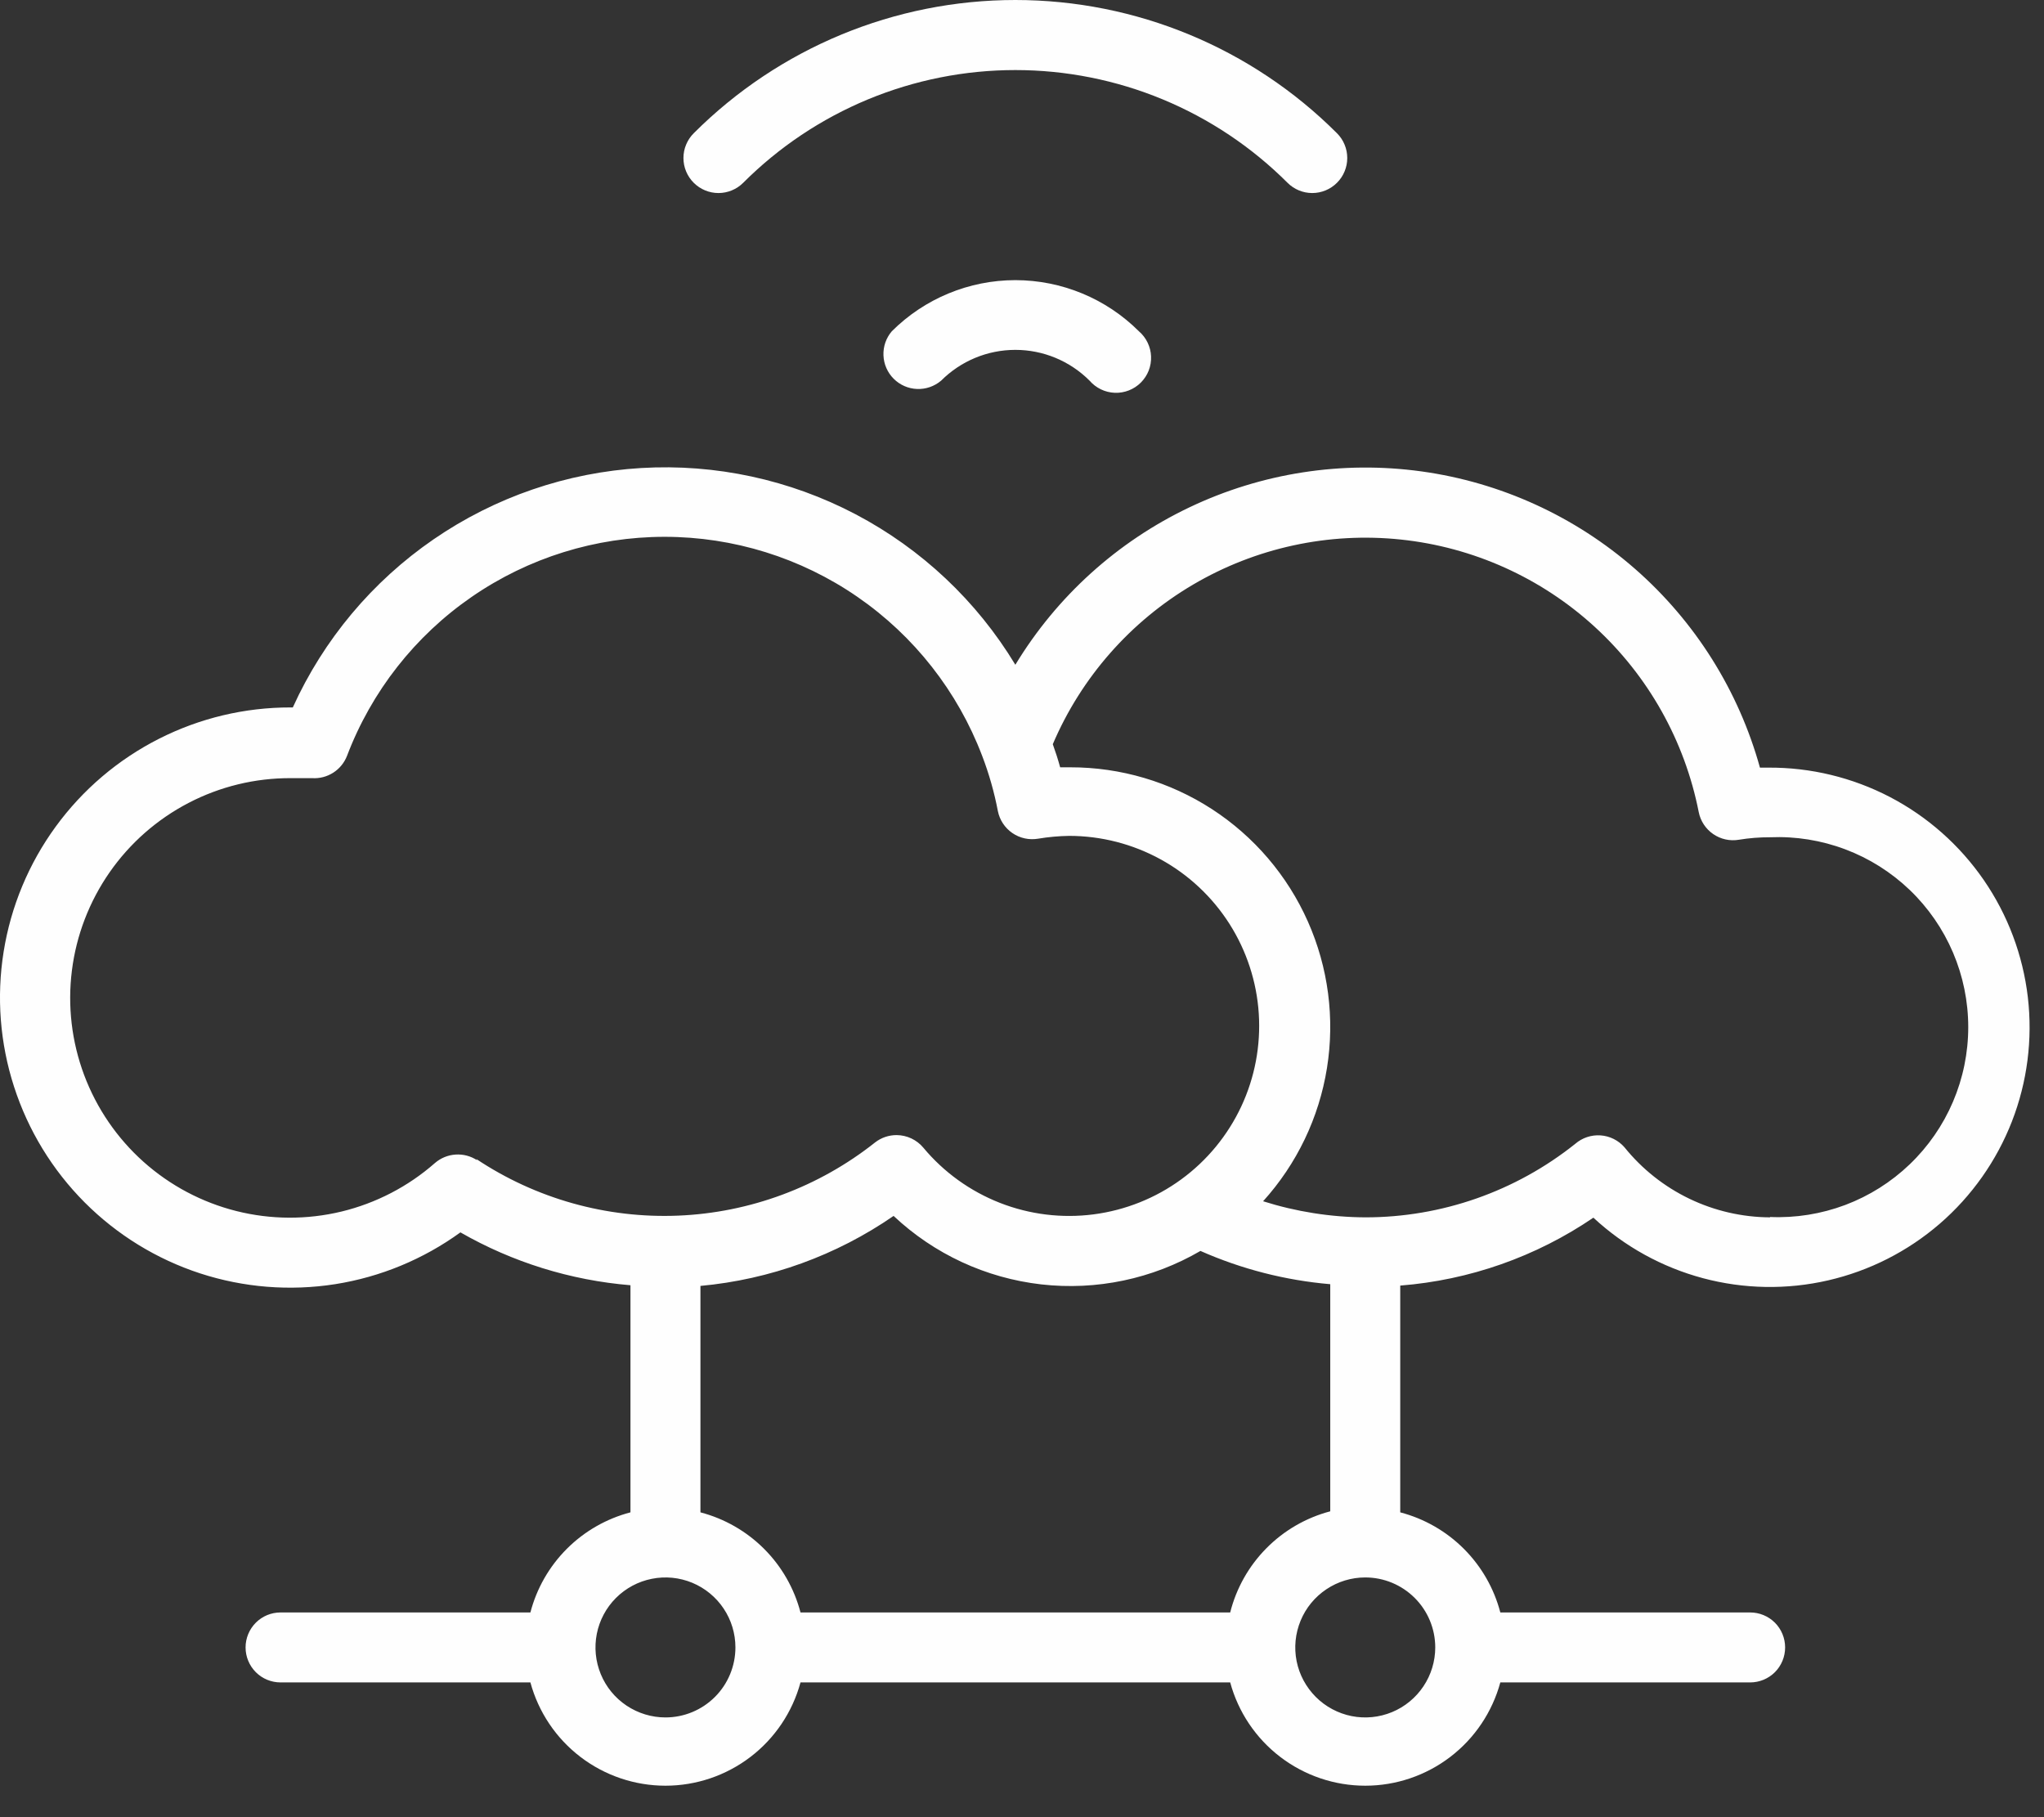 <svg width="63" height="56" viewBox="0 0 63 56" fill="none" xmlns="http://www.w3.org/2000/svg">
<rect x="0" y="0" width="63" height="56" fill="#333333" stroke="none"/>
<path d="M41.206 4.104C38.577 1.476 35.012 0 31.295 0C27.578 0 24.013 1.476 21.384 4.104C21.283 4.204 21.203 4.323 21.148 4.455C21.093 4.586 21.065 4.727 21.065 4.87C21.065 5.012 21.093 5.153 21.148 5.284C21.203 5.416 21.283 5.535 21.384 5.635C21.586 5.836 21.86 5.949 22.144 5.949C22.429 5.949 22.703 5.836 22.905 5.635C24.006 4.533 25.314 3.659 26.754 3.062C28.194 2.466 29.737 2.159 31.295 2.159C32.853 2.159 34.397 2.466 35.836 3.062C37.276 3.659 38.584 4.533 39.686 5.635C39.888 5.836 40.161 5.949 40.446 5.949C40.731 5.949 41.004 5.836 41.206 5.635C41.307 5.535 41.388 5.416 41.442 5.284C41.497 5.153 41.525 5.012 41.525 4.87C41.525 4.727 41.497 4.586 41.442 4.455C41.388 4.323 41.307 4.204 41.206 4.104ZM31.295 8.633C29.868 8.634 28.499 9.2 27.488 10.208C27.311 10.414 27.219 10.68 27.23 10.951C27.24 11.223 27.353 11.48 27.545 11.672C27.737 11.864 27.994 11.977 28.266 11.987C28.537 11.998 28.802 11.905 29.009 11.729C29.615 11.123 30.438 10.782 31.295 10.782C32.153 10.782 32.975 11.123 33.581 11.729C33.678 11.841 33.797 11.933 33.931 11.998C34.065 12.063 34.211 12.099 34.359 12.105C34.508 12.111 34.656 12.085 34.794 12.031C34.932 11.977 35.058 11.895 35.163 11.79C35.268 11.684 35.351 11.559 35.405 11.421C35.459 11.282 35.484 11.134 35.478 10.985C35.473 10.837 35.436 10.691 35.371 10.557C35.307 10.424 35.215 10.305 35.102 10.208C34.092 9.2 32.722 8.634 31.295 8.633ZM54.558 23.656H54.245C53.587 21.282 52.248 19.153 50.395 17.531C48.541 15.909 46.252 14.865 43.812 14.527C41.372 14.19 38.886 14.575 36.662 15.634C34.438 16.692 32.572 18.379 31.295 20.486C30.107 18.521 28.405 16.918 26.373 15.849C24.34 14.781 22.055 14.288 19.763 14.423C17.471 14.559 15.259 15.318 13.367 16.618C11.475 17.918 9.973 19.71 9.025 21.801H8.96C7.549 21.798 6.157 22.129 4.898 22.768C3.639 23.406 2.549 24.333 1.717 25.474C0.885 26.614 0.335 27.935 0.112 29.329C-0.111 30.723 -0.001 32.149 0.434 33.492C0.868 34.835 1.614 36.057 2.611 37.056C3.608 38.055 4.827 38.804 6.169 39.242C7.511 39.679 8.937 39.793 10.332 39.574C11.726 39.354 13.048 38.807 14.191 37.978C15.797 38.899 17.587 39.455 19.432 39.607V46.606C18.69 46.8 18.013 47.188 17.471 47.73C16.929 48.272 16.541 48.949 16.348 49.691H8.647C8.361 49.691 8.087 49.804 7.885 50.006C7.683 50.209 7.569 50.483 7.569 50.769C7.569 51.055 7.683 51.329 7.885 51.532C8.087 51.734 8.361 51.847 8.647 51.847H16.348C16.596 52.761 17.138 53.568 17.89 54.143C18.643 54.718 19.564 55.03 20.511 55.03C21.457 55.03 22.378 54.718 23.131 54.143C23.883 53.568 24.425 52.761 24.673 51.847H37.917C38.165 52.761 38.707 53.568 39.46 54.143C40.212 54.718 41.133 55.03 42.08 55.03C43.027 55.03 43.947 54.718 44.7 54.143C45.452 53.568 45.994 52.761 46.243 51.847H53.943C54.229 51.847 54.503 51.734 54.706 51.532C54.908 51.329 55.021 51.055 55.021 50.769C55.021 50.483 54.908 50.209 54.706 50.006C54.503 49.804 54.229 49.691 53.943 49.691H46.243C46.049 48.949 45.661 48.272 45.119 47.73C44.577 47.188 43.9 46.8 43.158 46.606V39.618C45.291 39.45 47.343 38.729 49.111 37.525C50.068 38.413 51.228 39.053 52.489 39.39C53.751 39.727 55.075 39.75 56.347 39.457C57.619 39.164 58.8 38.565 59.788 37.711C60.775 36.857 61.538 35.775 62.012 34.558C62.485 33.342 62.653 32.028 62.502 30.731C62.35 29.435 61.884 28.195 61.144 27.12C60.403 26.045 59.411 25.167 58.254 24.563C57.096 23.96 55.809 23.648 54.504 23.656H54.558ZM14.708 35.757C14.511 35.626 14.277 35.564 14.041 35.58C13.806 35.595 13.581 35.688 13.403 35.843C12.579 36.566 11.592 37.078 10.527 37.336C9.461 37.593 8.349 37.588 7.286 37.321C6.223 37.054 5.241 36.533 4.423 35.803C3.606 35.073 2.978 34.155 2.593 33.128C2.209 32.102 2.079 30.997 2.216 29.91C2.352 28.822 2.751 27.784 3.377 26.884C4.003 25.984 4.838 25.25 5.811 24.744C6.783 24.238 7.864 23.976 8.96 23.98C9.176 23.98 9.402 23.98 9.618 23.98C9.848 23.995 10.077 23.936 10.271 23.812C10.465 23.688 10.614 23.505 10.697 23.29C11.452 21.305 12.792 19.598 14.54 18.393C16.288 17.188 18.361 16.543 20.483 16.543C22.607 16.543 24.679 17.188 26.427 18.393C28.175 19.598 29.515 21.305 30.271 23.29C30.483 23.842 30.645 24.412 30.756 24.994C30.811 25.269 30.971 25.513 31.203 25.672C31.435 25.831 31.719 25.893 31.996 25.846C32.313 25.793 32.634 25.764 32.956 25.759C33.941 25.76 34.91 26.009 35.774 26.483C36.637 26.957 37.367 27.642 37.896 28.473C38.424 29.305 38.735 30.256 38.798 31.239C38.861 32.222 38.676 33.205 38.258 34.098C37.84 34.99 37.205 35.763 36.409 36.344C35.614 36.925 34.684 37.296 33.707 37.423C32.73 37.55 31.737 37.428 30.82 37.069C29.902 36.709 29.09 36.125 28.459 35.368C28.359 35.248 28.233 35.151 28.092 35.084C27.95 35.017 27.796 34.982 27.639 34.98C27.397 34.979 27.162 35.058 26.971 35.207C25.238 36.581 23.115 37.37 20.906 37.462C18.697 37.553 16.515 36.941 14.676 35.714L14.708 35.757ZM20.511 52.926C20.084 52.926 19.667 52.799 19.312 52.562C18.957 52.325 18.681 51.989 18.518 51.594C18.355 51.2 18.312 50.767 18.395 50.348C18.478 49.93 18.684 49.545 18.985 49.244C19.287 48.942 19.671 48.737 20.09 48.654C20.508 48.57 20.942 48.613 21.336 48.776C21.73 48.94 22.067 49.216 22.304 49.571C22.541 49.925 22.667 50.342 22.667 50.769C22.667 51.341 22.44 51.89 22.036 52.294C21.631 52.699 21.083 52.926 20.511 52.926ZM37.917 49.691H24.673C24.48 48.949 24.092 48.272 23.55 47.73C23.008 47.188 22.331 46.8 21.589 46.606V39.628C23.726 39.432 25.776 38.69 27.542 37.471C28.792 38.647 30.388 39.386 32.092 39.581C33.797 39.775 35.518 39.413 37 38.55C38.268 39.111 39.62 39.457 41.001 39.575V46.574C40.256 46.77 39.576 47.163 39.034 47.711C38.491 48.259 38.105 48.943 37.917 49.691ZM44.237 50.769C44.237 51.196 44.11 51.613 43.873 51.967C43.636 52.322 43.299 52.599 42.905 52.762C42.511 52.925 42.077 52.968 41.659 52.885C41.241 52.801 40.856 52.596 40.555 52.294C40.253 51.992 40.047 51.608 39.964 51.19C39.881 50.771 39.924 50.338 40.087 49.944C40.25 49.549 40.527 49.213 40.882 48.976C41.236 48.739 41.653 48.612 42.08 48.612C42.652 48.612 43.2 48.839 43.605 49.244C44.01 49.648 44.237 50.197 44.237 50.769ZM54.558 37.515C53.697 37.511 52.847 37.315 52.071 36.942C51.295 36.569 50.612 36.028 50.071 35.358C49.884 35.142 49.618 35.009 49.333 34.989C49.048 34.969 48.767 35.063 48.551 35.25C46.713 36.717 44.431 37.516 42.08 37.515C41.011 37.509 39.95 37.341 38.931 37.019C39.971 35.87 40.655 34.444 40.9 32.913C41.145 31.383 40.941 29.815 40.311 28.398C39.682 26.982 38.655 25.779 37.355 24.935C36.055 24.092 34.538 23.644 32.988 23.646H32.676C32.611 23.408 32.535 23.171 32.449 22.934C33.328 20.874 34.844 19.15 36.774 18.015C38.705 16.88 40.949 16.393 43.176 16.627C45.403 16.861 47.497 17.803 49.15 19.315C50.802 20.827 51.926 22.828 52.358 25.026C52.413 25.302 52.573 25.545 52.805 25.704C53.036 25.863 53.321 25.926 53.598 25.878C53.915 25.826 54.236 25.801 54.558 25.802C55.347 25.769 56.135 25.895 56.875 26.174C57.614 26.452 58.289 26.878 58.86 27.424C59.431 27.971 59.885 28.628 60.195 29.354C60.505 30.081 60.665 30.863 60.665 31.653C60.665 32.443 60.505 33.225 60.195 33.952C59.885 34.679 59.431 35.335 58.86 35.882C58.289 36.429 57.614 36.854 56.875 37.133C56.135 37.411 55.347 37.538 54.558 37.504V37.515Z" fill="#FEFEFE"/>
</svg>
